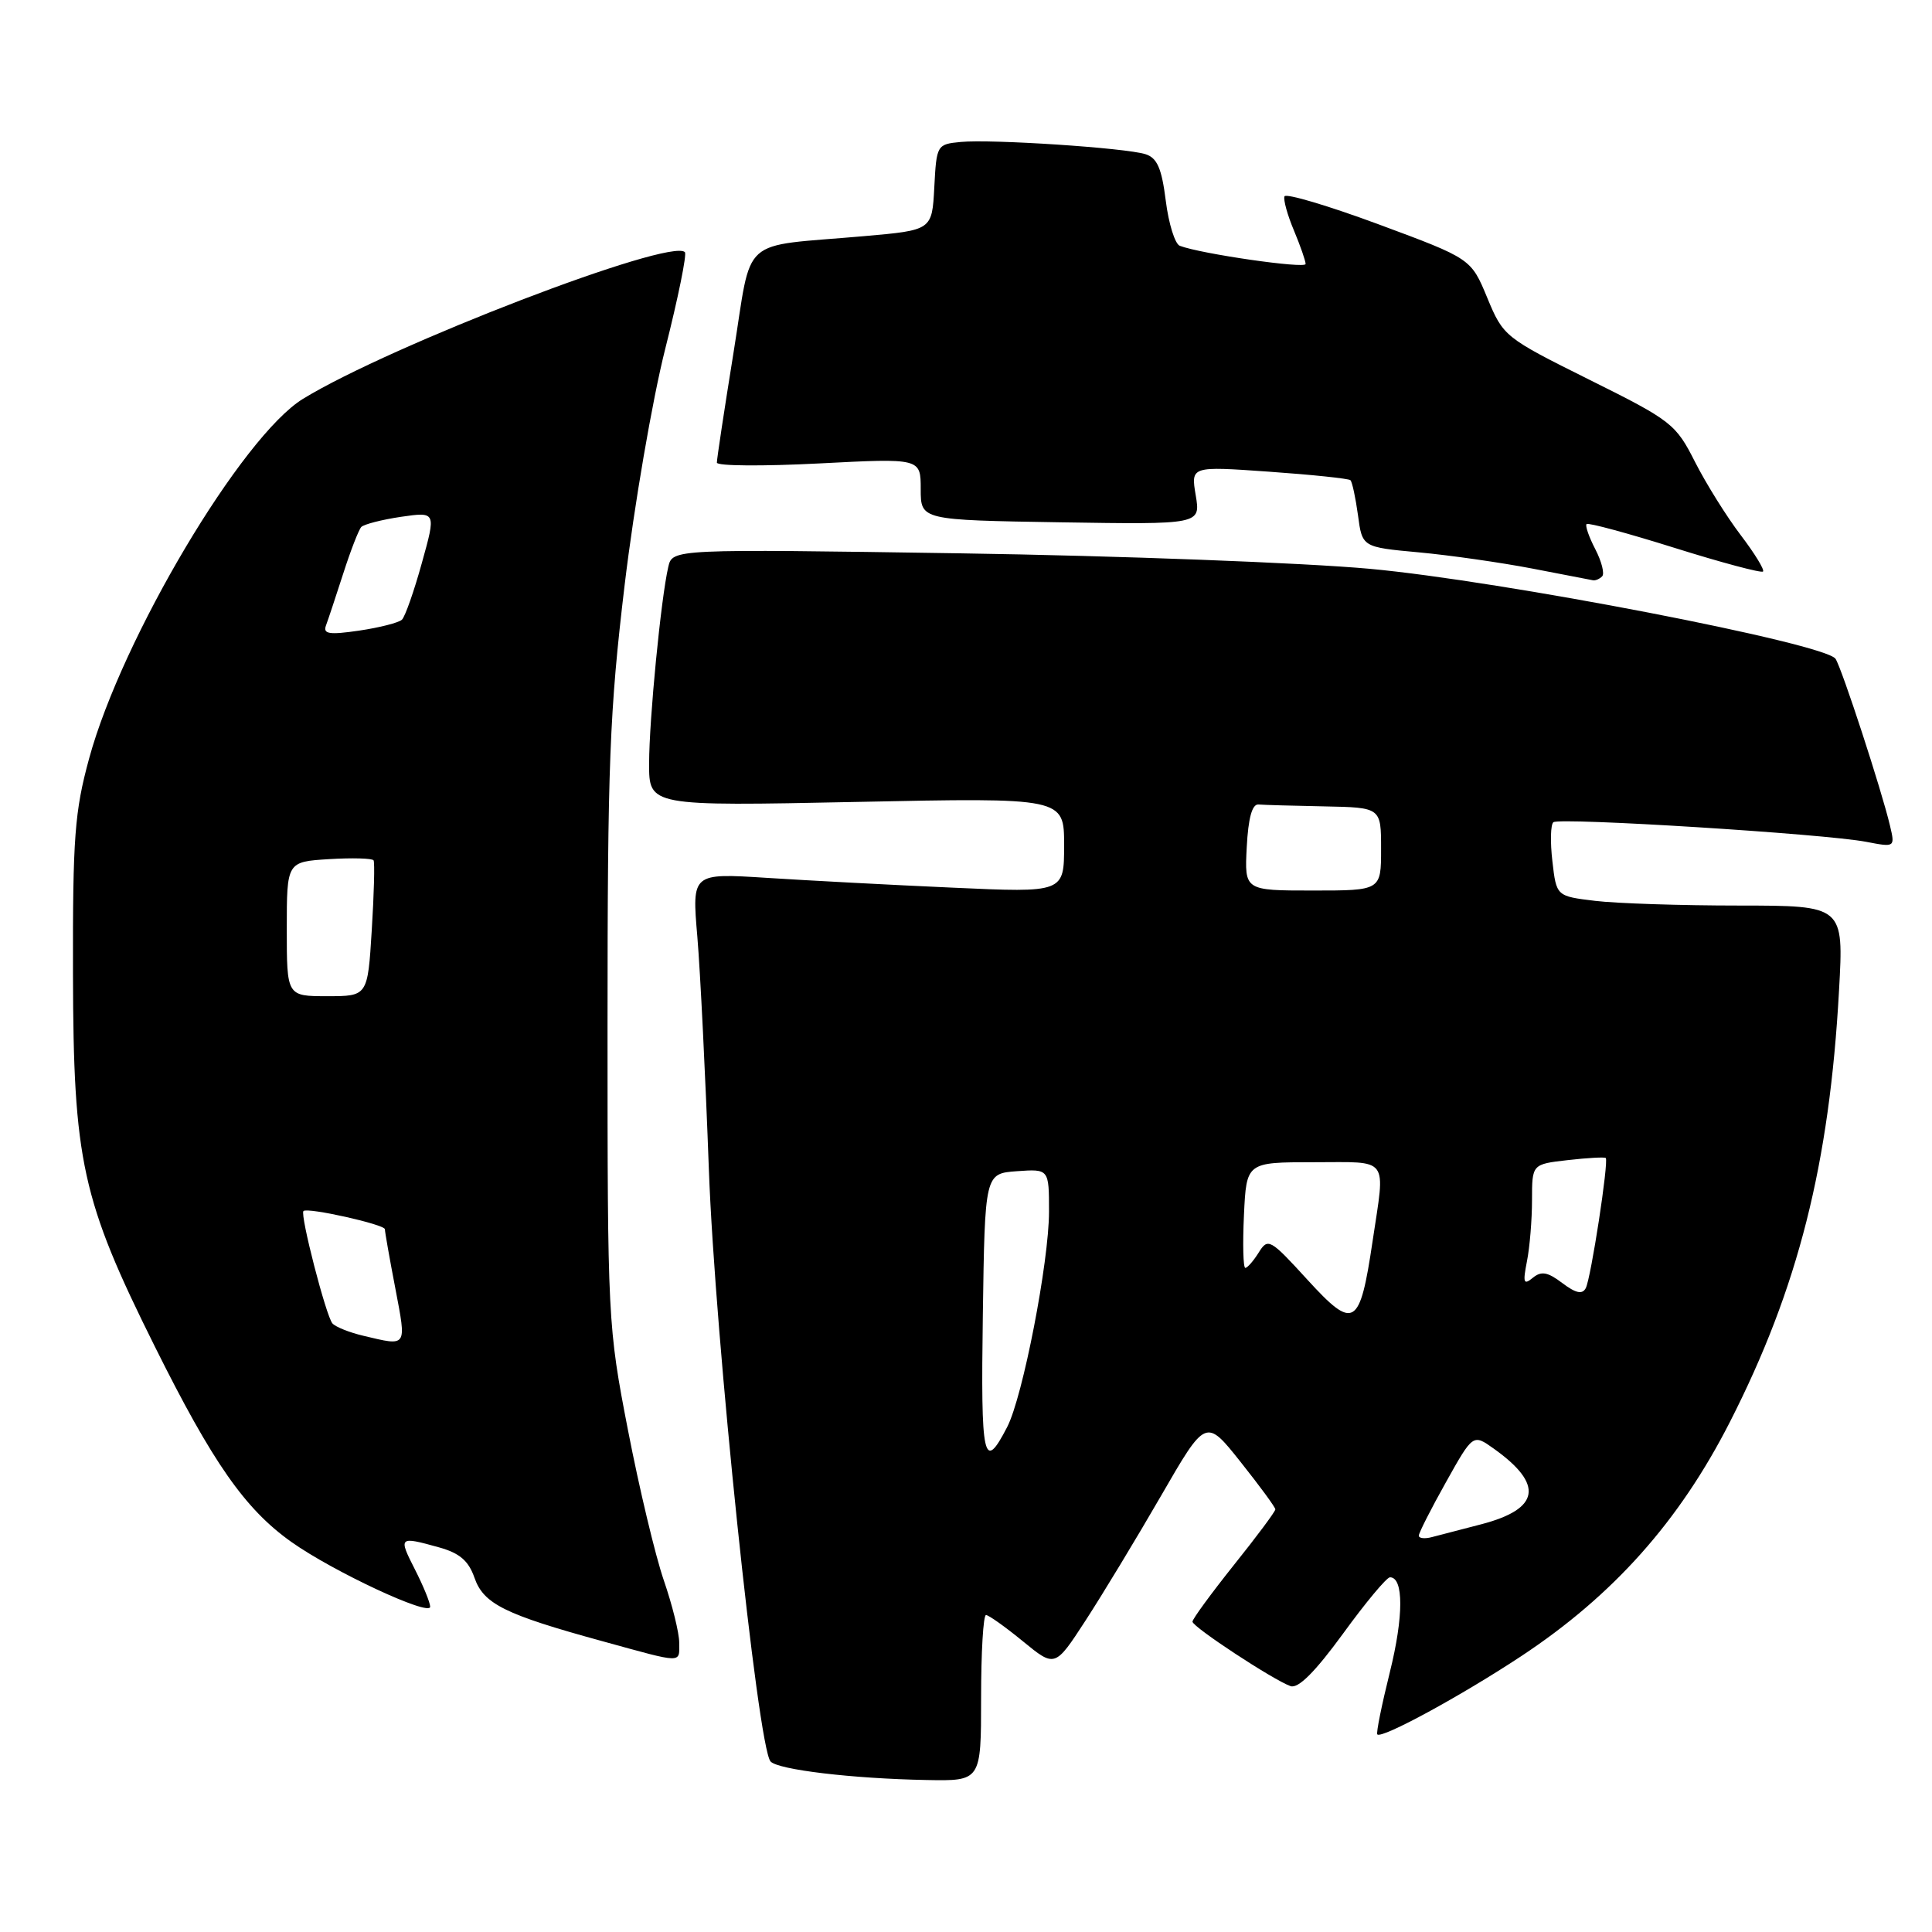 <?xml version="1.0" encoding="UTF-8" standalone="no"?>
<!DOCTYPE svg PUBLIC "-//W3C//DTD SVG 1.1//EN" "http://www.w3.org/Graphics/SVG/1.1/DTD/svg11.dtd" >
<svg xmlns="http://www.w3.org/2000/svg" xmlns:xlink="http://www.w3.org/1999/xlink" version="1.1" viewBox="0 0 256 256">
 <g >
 <path fill="currentColor"
d=" M 130.00 225.00 C 130.00 218.95 130.29 214.00 130.65 214.00 C 131.00 214.00 133.21 215.57 135.54 217.48 C 139.79 220.96 139.79 220.96 143.84 214.73 C 146.07 211.30 150.57 203.87 153.84 198.21 C 159.78 187.92 159.78 187.92 164.38 193.71 C 166.91 196.89 168.99 199.72 168.99 200.00 C 168.99 200.28 166.52 203.60 163.49 207.38 C 160.47 211.17 158.00 214.54 158.01 214.88 C 158.02 215.58 168.70 222.60 171.00 223.42 C 172.02 223.78 174.25 221.55 177.95 216.48 C 180.94 212.36 183.74 209.00 184.18 209.00 C 186.00 209.00 186.00 214.18 184.16 221.58 C 183.08 225.93 182.33 229.64 182.50 229.82 C 183.09 230.43 193.59 224.72 201.57 219.45 C 213.78 211.38 222.51 201.58 229.21 188.44 C 238.26 170.69 242.41 154.29 243.68 131.25 C 244.31 120.00 244.31 120.00 230.40 119.99 C 222.76 119.99 214.19 119.71 211.37 119.37 C 206.23 118.75 206.23 118.75 205.70 114.12 C 205.40 111.58 205.46 109.25 205.83 108.95 C 206.63 108.29 241.85 110.49 247.30 111.55 C 251.10 112.28 251.11 112.27 250.43 109.39 C 249.32 104.69 244.07 88.60 243.22 87.30 C 241.90 85.26 198.97 76.97 181.50 75.37 C 172.70 74.57 148.31 73.64 127.30 73.32 C 89.10 72.74 89.10 72.74 88.55 75.12 C 87.58 79.29 86.02 95.30 86.01 101.16 C 86.00 106.82 86.00 106.82 113.50 106.26 C 141.00 105.69 141.00 105.69 141.00 111.99 C 141.00 118.29 141.00 118.29 126.25 117.62 C 118.14 117.26 107.04 116.67 101.59 116.32 C 91.68 115.69 91.68 115.69 92.40 124.10 C 92.79 128.72 93.48 142.62 93.93 155.00 C 94.74 177.18 100.40 231.47 102.10 233.40 C 103.07 234.50 112.98 235.68 122.75 235.86 C 130.00 236.00 130.00 236.00 130.00 225.00 Z  M 90.00 217.66 C 90.00 216.37 89.08 212.66 87.96 209.41 C 86.84 206.16 84.70 197.20 83.21 189.50 C 80.54 175.73 80.50 174.85 80.50 136.00 C 80.50 101.15 80.77 94.26 82.77 77.50 C 84.02 67.05 86.44 52.97 88.15 46.21 C 89.86 39.45 91.03 33.69 90.75 33.41 C 88.83 31.50 51.78 45.73 40.16 52.84 C 32.07 57.80 16.16 84.54 11.81 100.50 C 9.89 107.53 9.63 110.97 9.67 129.00 C 9.72 153.89 10.82 158.94 20.51 178.41 C 28.18 193.82 32.46 199.95 38.60 204.31 C 44.12 208.23 57.00 214.24 57.00 212.90 C 57.00 212.36 56.09 210.14 54.98 207.96 C 52.77 203.62 52.84 203.55 58.16 205.03 C 60.90 205.79 62.08 206.80 62.87 209.06 C 64.08 212.53 66.87 213.92 79.83 217.47 C 90.66 220.45 90.00 220.44 90.00 217.66 Z  M 212.29 76.37 C 212.64 76.03 212.23 74.41 211.39 72.78 C 210.54 71.15 210.02 69.64 210.23 69.44 C 210.44 69.23 215.69 70.65 221.90 72.60 C 228.11 74.55 233.38 75.95 233.61 75.73 C 233.83 75.50 232.50 73.33 230.65 70.90 C 228.80 68.47 226.08 64.12 224.61 61.23 C 222.05 56.17 221.51 55.74 210.59 50.31 C 199.38 44.73 199.19 44.58 197.07 39.46 C 194.92 34.27 194.92 34.27 182.71 29.74 C 175.99 27.25 170.36 25.58 170.20 26.02 C 170.03 26.46 170.59 28.49 171.45 30.53 C 172.30 32.57 173.00 34.57 173.00 34.98 C 173.00 35.64 159.12 33.64 156.33 32.57 C 155.69 32.33 154.85 29.64 154.47 26.59 C 153.93 22.30 153.33 20.92 151.78 20.43 C 149.14 19.59 131.37 18.42 127.30 18.81 C 124.15 19.11 124.09 19.21 123.80 24.81 C 123.50 30.50 123.50 30.50 114.50 31.29 C 97.73 32.77 99.74 30.97 97.19 46.76 C 95.97 54.32 94.98 60.86 94.99 61.30 C 94.99 61.75 101.08 61.79 108.50 61.41 C 122.00 60.71 122.00 60.71 122.00 64.81 C 122.00 68.91 122.00 68.91 140.55 69.21 C 159.09 69.50 159.09 69.50 158.44 65.63 C 157.79 61.77 157.79 61.77 168.14 62.50 C 173.84 62.90 178.70 63.41 178.94 63.63 C 179.17 63.85 179.62 65.94 179.94 68.27 C 180.50 72.50 180.50 72.50 188.00 73.19 C 192.12 73.57 198.88 74.54 203.00 75.33 C 207.12 76.13 210.76 76.83 211.08 76.89 C 211.40 76.95 211.95 76.72 212.29 76.37 Z  M 188.00 203.48 C 188.00 203.12 189.61 199.94 191.59 196.41 C 195.18 189.99 195.18 189.99 197.93 191.95 C 204.60 196.70 204.07 199.94 196.29 201.97 C 193.66 202.65 190.71 203.42 189.75 203.67 C 188.79 203.93 188.00 203.84 188.00 203.48 Z  M 130.23 174.32 C 130.50 155.50 130.50 155.50 134.75 155.19 C 139.00 154.89 139.00 154.89 139.00 160.54 C 139.00 167.19 135.53 185.08 133.46 189.08 C 130.32 195.16 129.95 193.48 130.23 174.32 Z  M 173.23 169.56 C 168.30 164.16 168.01 164.00 166.79 165.96 C 166.09 167.08 165.29 168.00 165.01 168.00 C 164.73 168.00 164.65 164.85 164.83 161.00 C 165.16 154.00 165.16 154.00 174.08 154.00 C 184.23 154.00 183.57 153.11 181.88 164.43 C 180.18 175.88 179.42 176.33 173.23 169.56 Z  M 207.01 170.01 C 205.07 168.54 204.23 168.39 203.10 169.32 C 201.88 170.32 201.77 169.98 202.33 167.12 C 202.70 165.27 203.00 161.61 203.00 159.01 C 203.00 154.26 203.00 154.26 207.75 153.72 C 210.36 153.42 212.62 153.30 212.77 153.44 C 213.19 153.85 210.81 169.38 210.12 170.69 C 209.66 171.55 208.80 171.36 207.01 170.01 Z  M 165.20 112.25 C 165.40 108.41 165.91 106.53 166.75 106.60 C 167.44 106.66 171.38 106.77 175.50 106.85 C 183.00 107.00 183.00 107.00 183.00 112.50 C 183.00 118.00 183.00 118.00 173.95 118.00 C 164.90 118.00 164.90 118.00 165.20 112.25 Z  M 48.16 177.00 C 46.32 176.57 44.47 175.83 44.05 175.36 C 43.21 174.42 39.73 160.93 40.21 160.47 C 40.74 159.95 51.00 162.25 51.00 162.88 C 51.00 163.22 51.62 166.76 52.39 170.75 C 53.88 178.59 54.01 178.39 48.16 177.00 Z  M 38.00 123.09 C 38.00 114.19 38.00 114.19 43.60 113.84 C 46.68 113.65 49.33 113.73 49.50 114.00 C 49.67 114.28 49.56 118.44 49.26 123.25 C 48.72 132.00 48.72 132.00 43.36 132.00 C 38.00 132.00 38.00 132.00 38.00 123.09 Z  M 43.19 82.89 C 43.48 82.12 44.50 79.03 45.48 76.00 C 46.45 72.97 47.53 70.20 47.87 69.83 C 48.22 69.47 50.59 68.86 53.14 68.48 C 57.79 67.81 57.79 67.81 55.90 74.59 C 54.87 78.32 53.68 81.71 53.26 82.11 C 52.84 82.51 50.29 83.16 47.59 83.56 C 43.62 84.14 42.78 84.01 43.19 82.89 Z "/>
</g>
</svg>